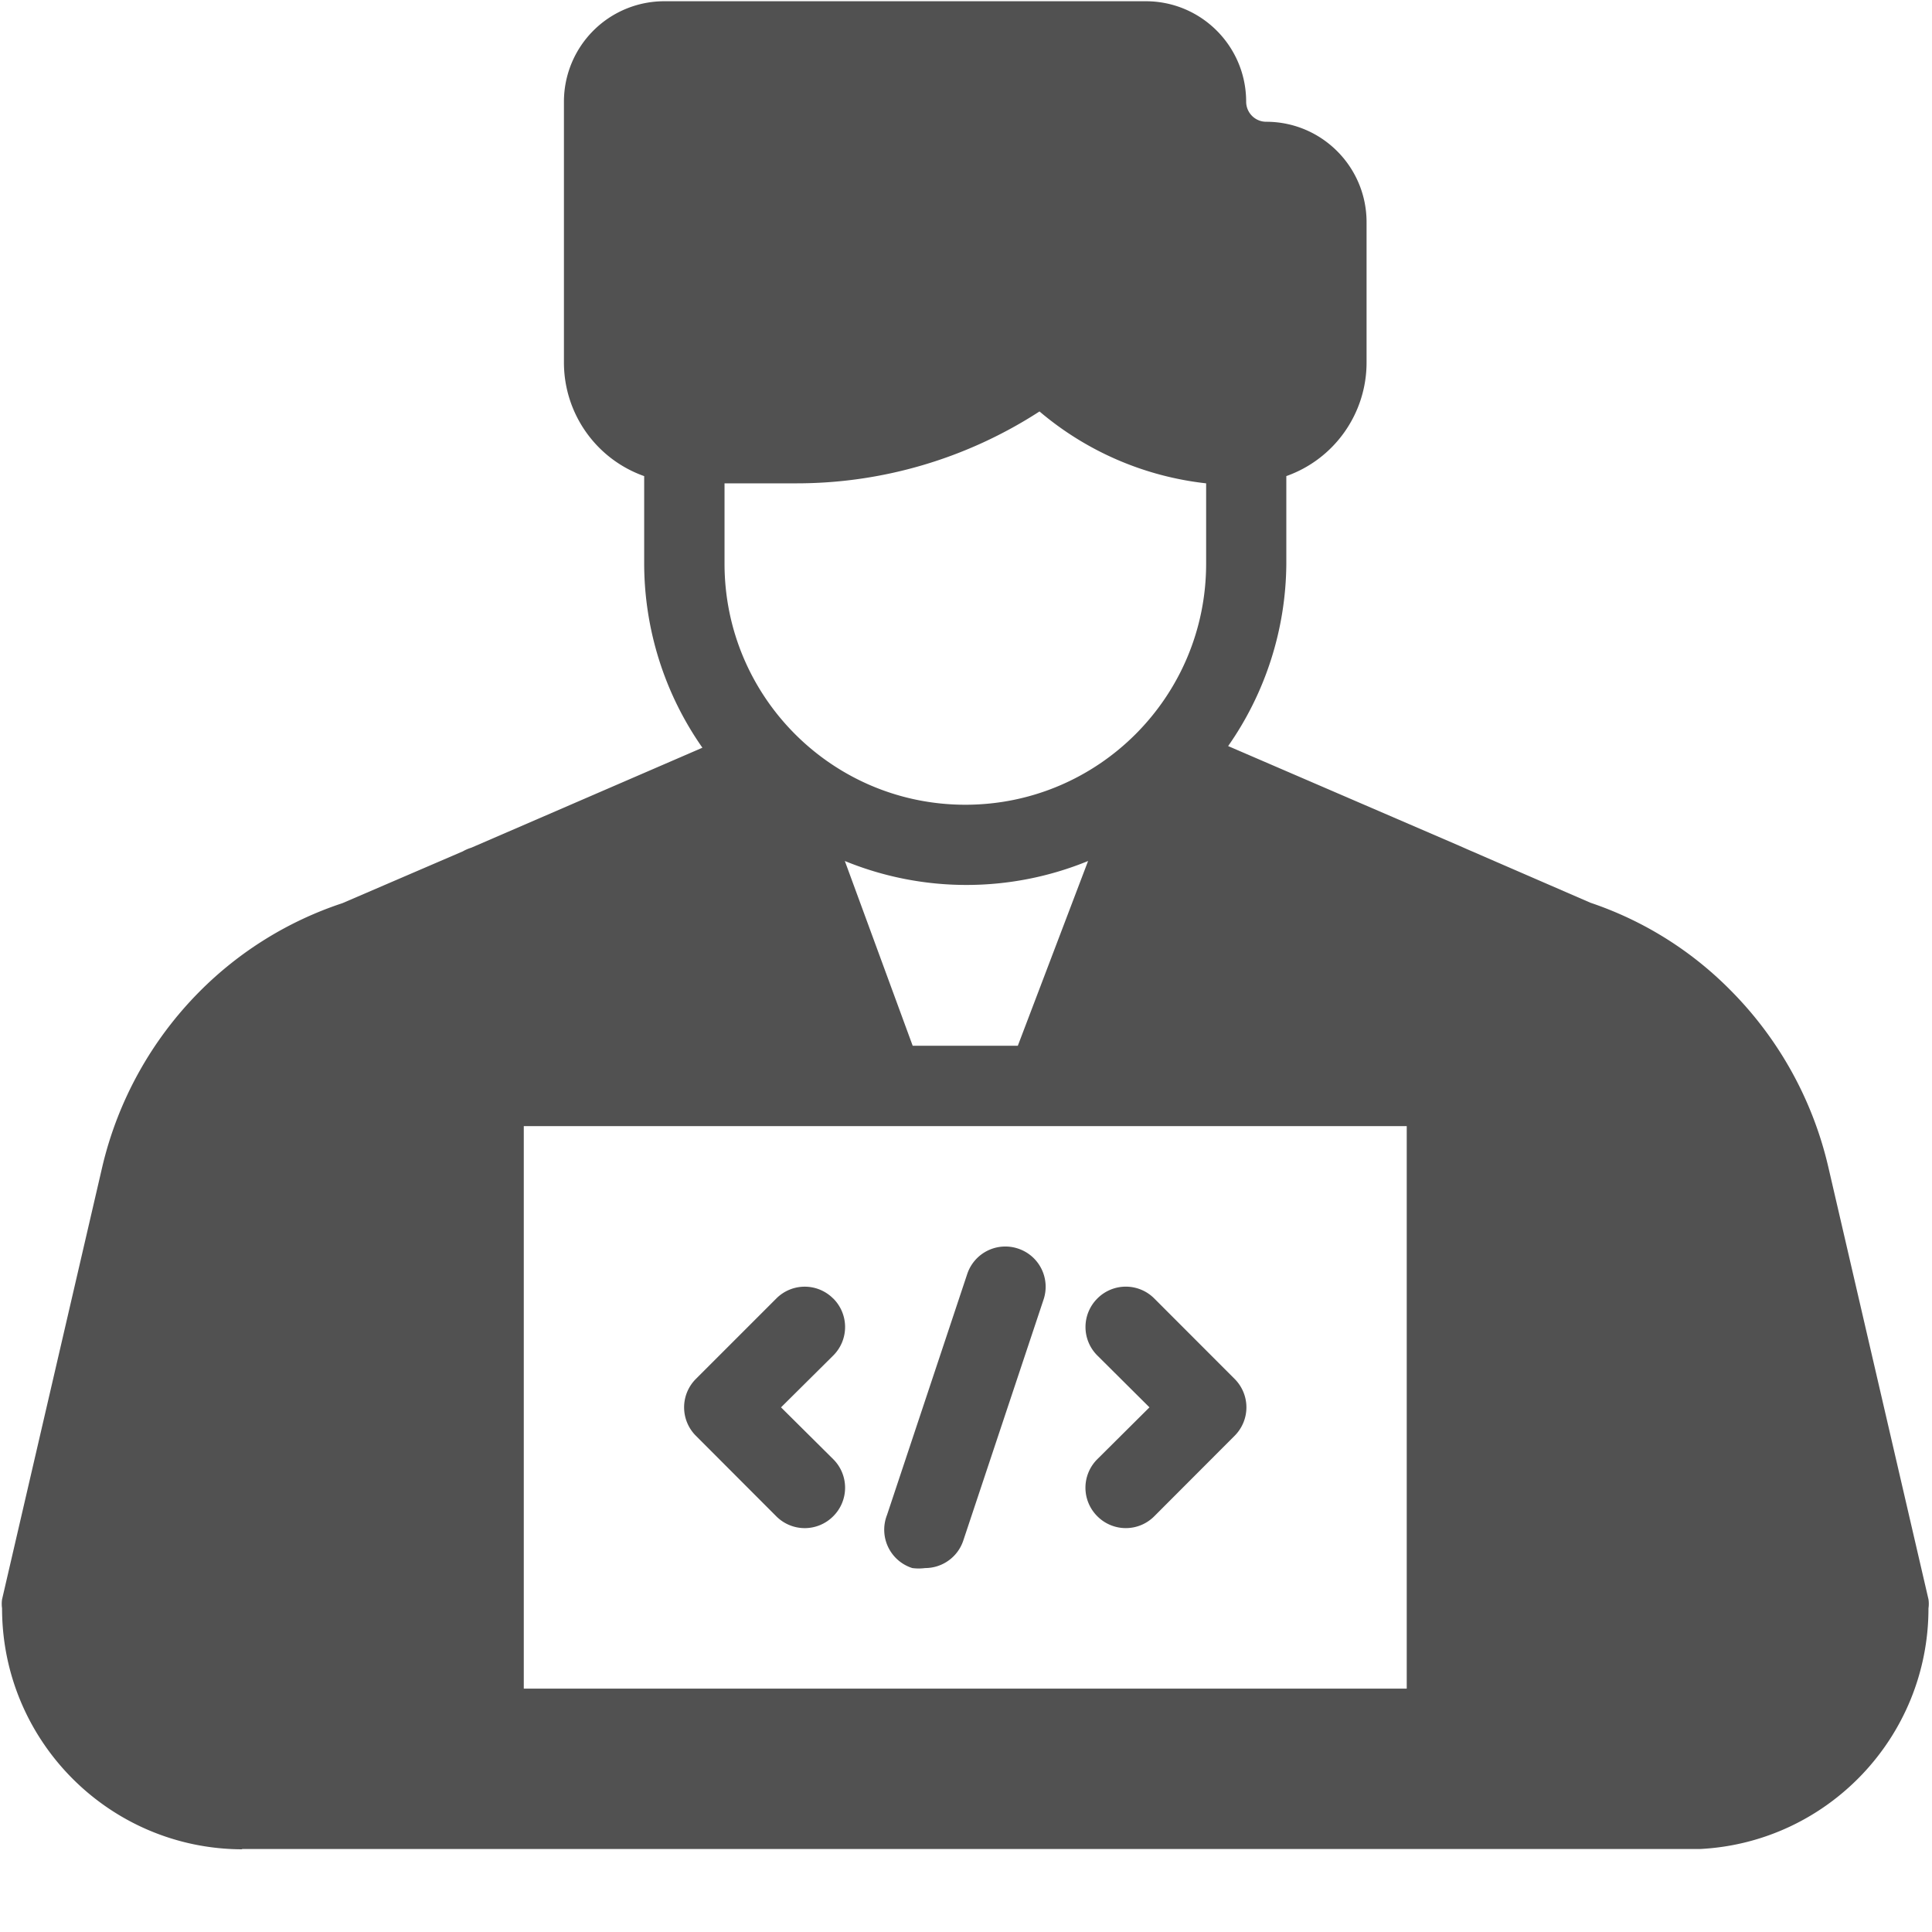 <svg t="1722393695663" class="icon" viewBox="0 0 1024 1024" version="1.1" xmlns="http://www.w3.org/2000/svg" p-id="4944" width="256" height="256"><path d="M1022.14 847.718l-53.188-229.555a195.273 195.273 0 0 0-51.908-93.474 189.095 189.095 0 0 0-74.027-46.199l-65.306-28.339-3.831-1.698-122.94-53.018a170.387 170.387 0 0 0 30.839-96.683v-46.413c25.429-9.003 42.462-33.041 42.53-60.041v-74.522c0-29.397-23.799-53.222-53.163-53.239-2.825 0.009-5.53-1.109-7.535-3.106a10.665 10.665 0 0 1-3.123-7.535c0-29.397-23.799-53.222-53.163-53.239H352.077a53.129 53.129 0 0 0-37.606 15.599 53.259 53.259 0 0 0-15.573 37.649v138.402c0.077 26.999 17.101 51.046 42.53 60.041v46.413c0.06 34.91 10.829 68.966 30.865 97.545L249.771 449.314c-1.562 0.469-3.063 1.118-4.48 1.929l-63.812 27.46a191.529 191.529 0 0 0-75.716 46.848A195.277 195.277 0 0 0 54.272 618.172l-53.18 229.547c-0.222 1.562-0.222 3.14 0 4.693 0 70.417 56.917 127.531 127.206 127.761v-0.162h772.753c67.447-3.413 121.079-59.238 121.079-127.599 0.23-1.562 0.23-3.14 0.009-4.693zM421.419 256.179c45.952 0.162 90.965-13.099 129.536-38.101a164.571 164.571 0 0 0 88.32 38.101v42.581c0 70.562-57.139 127.77-127.625 127.77-70.494 0-127.633-57.207-127.633-127.77v-42.581h37.402z m155.29 200.166l-37.248 97.937h-55.714l-35.968-97.937a169.993 169.993 0 0 0 128.93 0z m168.892 438.647H277.615V596.881h467.985v298.112z" fill="#515151" p-id="4945"></path><path d="M441.609 688.247a21.26 21.26 0 0 0-15.078-6.281c-5.666 0-11.093 2.261-15.087 6.281l-42.556 42.556a21.289 21.289 0 0 0-6.298 15.121c0 5.675 2.261 11.119 6.298 15.121l42.53 42.598a21.286 21.286 0 0 0 15.104 6.298c5.675 0 11.11-2.27 15.104-6.298a21.316 21.316 0 0 0 6.289-15.121c0-5.675-2.261-11.119-6.289-15.121l-27.665-27.477 27.665-27.46a21.316 21.316 0 0 0 6.289-15.121c0-5.675-2.261-11.119-6.289-15.121l-0.017 0.026z m139.998 0a21.312 21.312 0 0 0-6.272 15.095c0 5.666 2.261 11.102 6.272 15.095l27.631 27.486-27.631 27.477a21.325 21.325 0 0 0-6.298 15.121c0 5.675 2.27 11.119 6.298 15.121a21.257 21.257 0 0 0 15.095 6.289c5.666 0 11.102-2.261 15.095-6.289l42.53-42.598a21.325 21.325 0 0 0 6.298-15.121c0-5.675-2.27-11.119-6.298-15.121l-42.513-42.556a21.271 21.271 0 0 0-15.104-6.298c-5.675 0-11.11 2.261-15.104 6.298z m-41.907-26.436a21.268 21.268 0 0 0-16.307 1.084 21.291 21.291 0 0 0-10.735 12.339l-42.53 127.761a21.319 21.319 0 0 0 0.606 16.973 21.288 21.288 0 0 0 12.809 11.136c2.253 0.299 4.548 0.299 6.793 0 9.131 0.009 17.263-5.811 20.19-14.473l42.556-127.761a21.327 21.327 0 0 0-1.075-16.316 21.269 21.269 0 0 0-12.305-10.743z m0 0" fill="#515151" p-id="4946"></path></svg>
